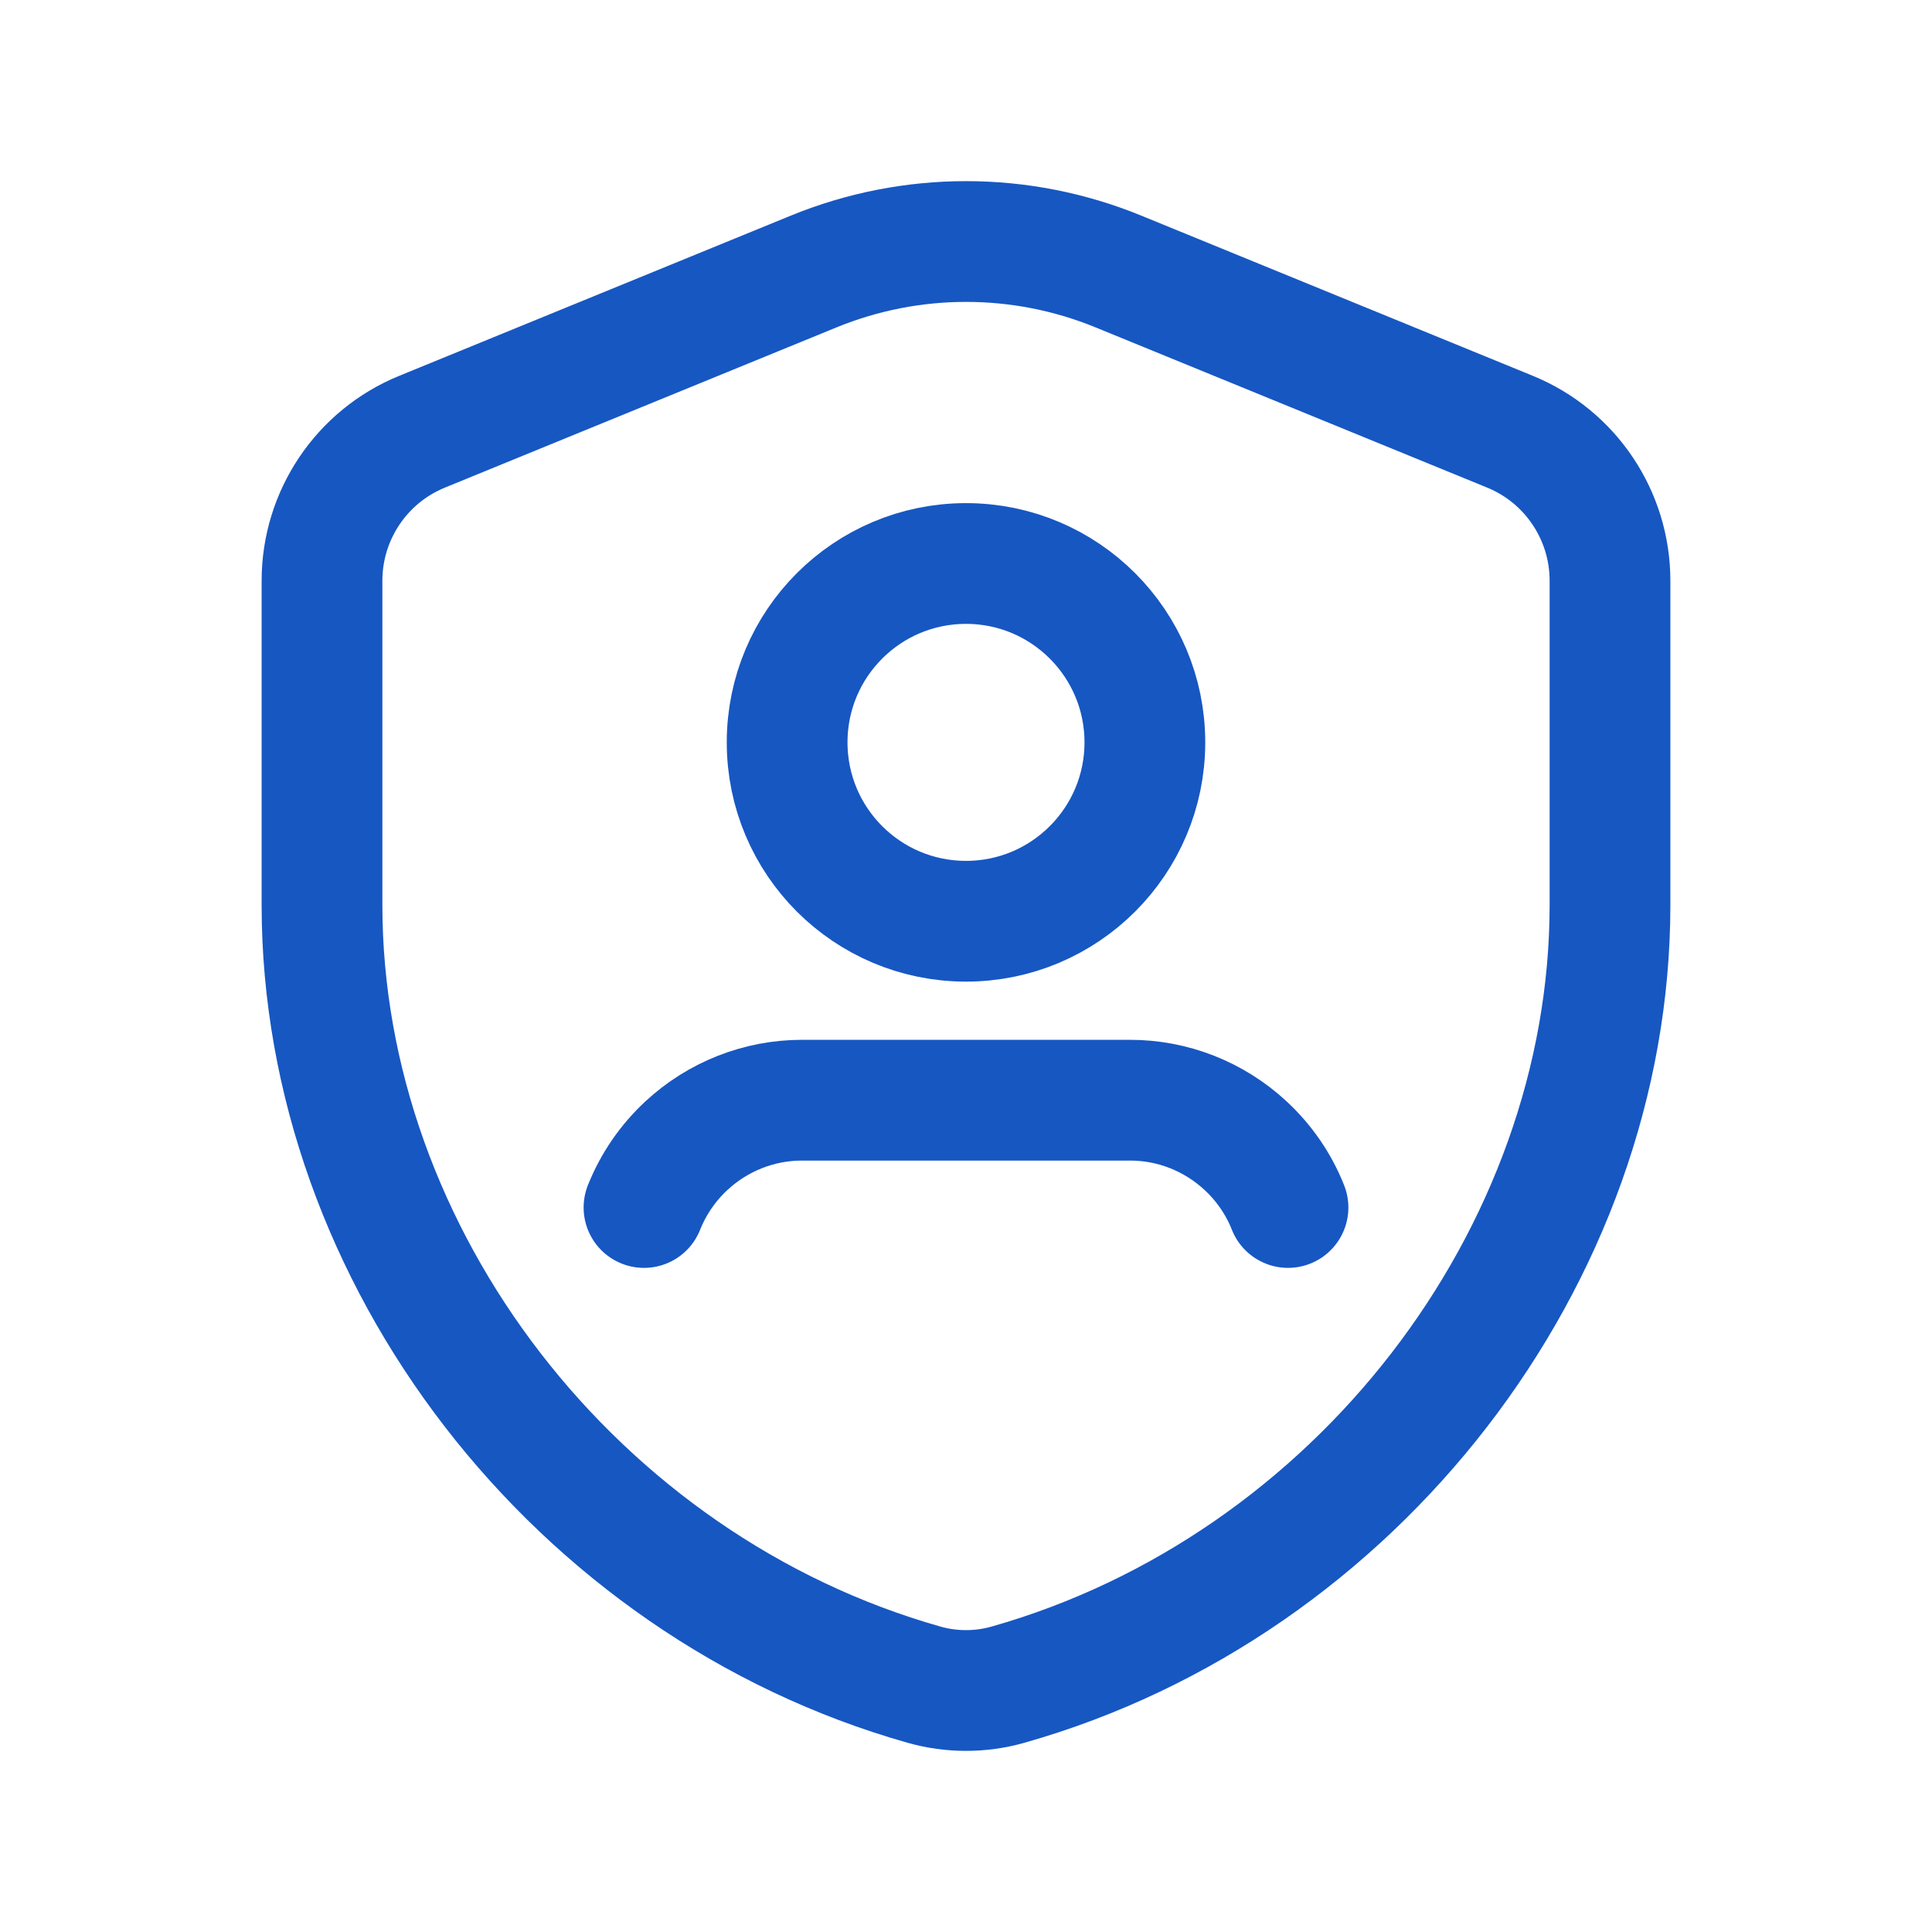 <svg width="24" height="24" viewBox="0 0 24 24" fill="none" xmlns="http://www.w3.org/2000/svg">
<path d="M12 7C13.227 7 14.222 7.995 14.222 9.222C14.222 10.449 13.227 11.444 12 11.444C10.773 11.444 9.778 10.45 9.778 9.222C9.778 7.994 10.773 7 12 7Z" stroke="#1757C2" stroke-width="1.5" stroke-linecap="round" stroke-linejoin="round"/>
<path d="M20 11.242C20 15.61 16.843 19.704 12.52 20.928C12.182 21.024 11.818 21.024 11.48 20.928C7.157 19.705 4 15.61 4 11.242V7.214C4 6.402 4.491 5.67 5.243 5.363L10.107 3.373C11.321 2.876 12.681 2.876 13.894 3.373L18.758 5.363C19.509 5.67 20 6.402 20 7.214V11.242Z" stroke="#1757C2" stroke-width="1.5" stroke-linecap="round" stroke-linejoin="round"/>
<path d="M16 15C15.884 14.707 15.703 14.445 15.472 14.231C15.081 13.869 14.571 13.667 14.038 13.667C13.149 13.667 10.852 13.667 9.963 13.667C9.43 13.667 8.919 13.869 8.528 14.231C8.297 14.445 8.117 14.707 8 15" stroke="#1757C2" stroke-width="1.5" stroke-linecap="round" stroke-linejoin="round"/>
</svg>

